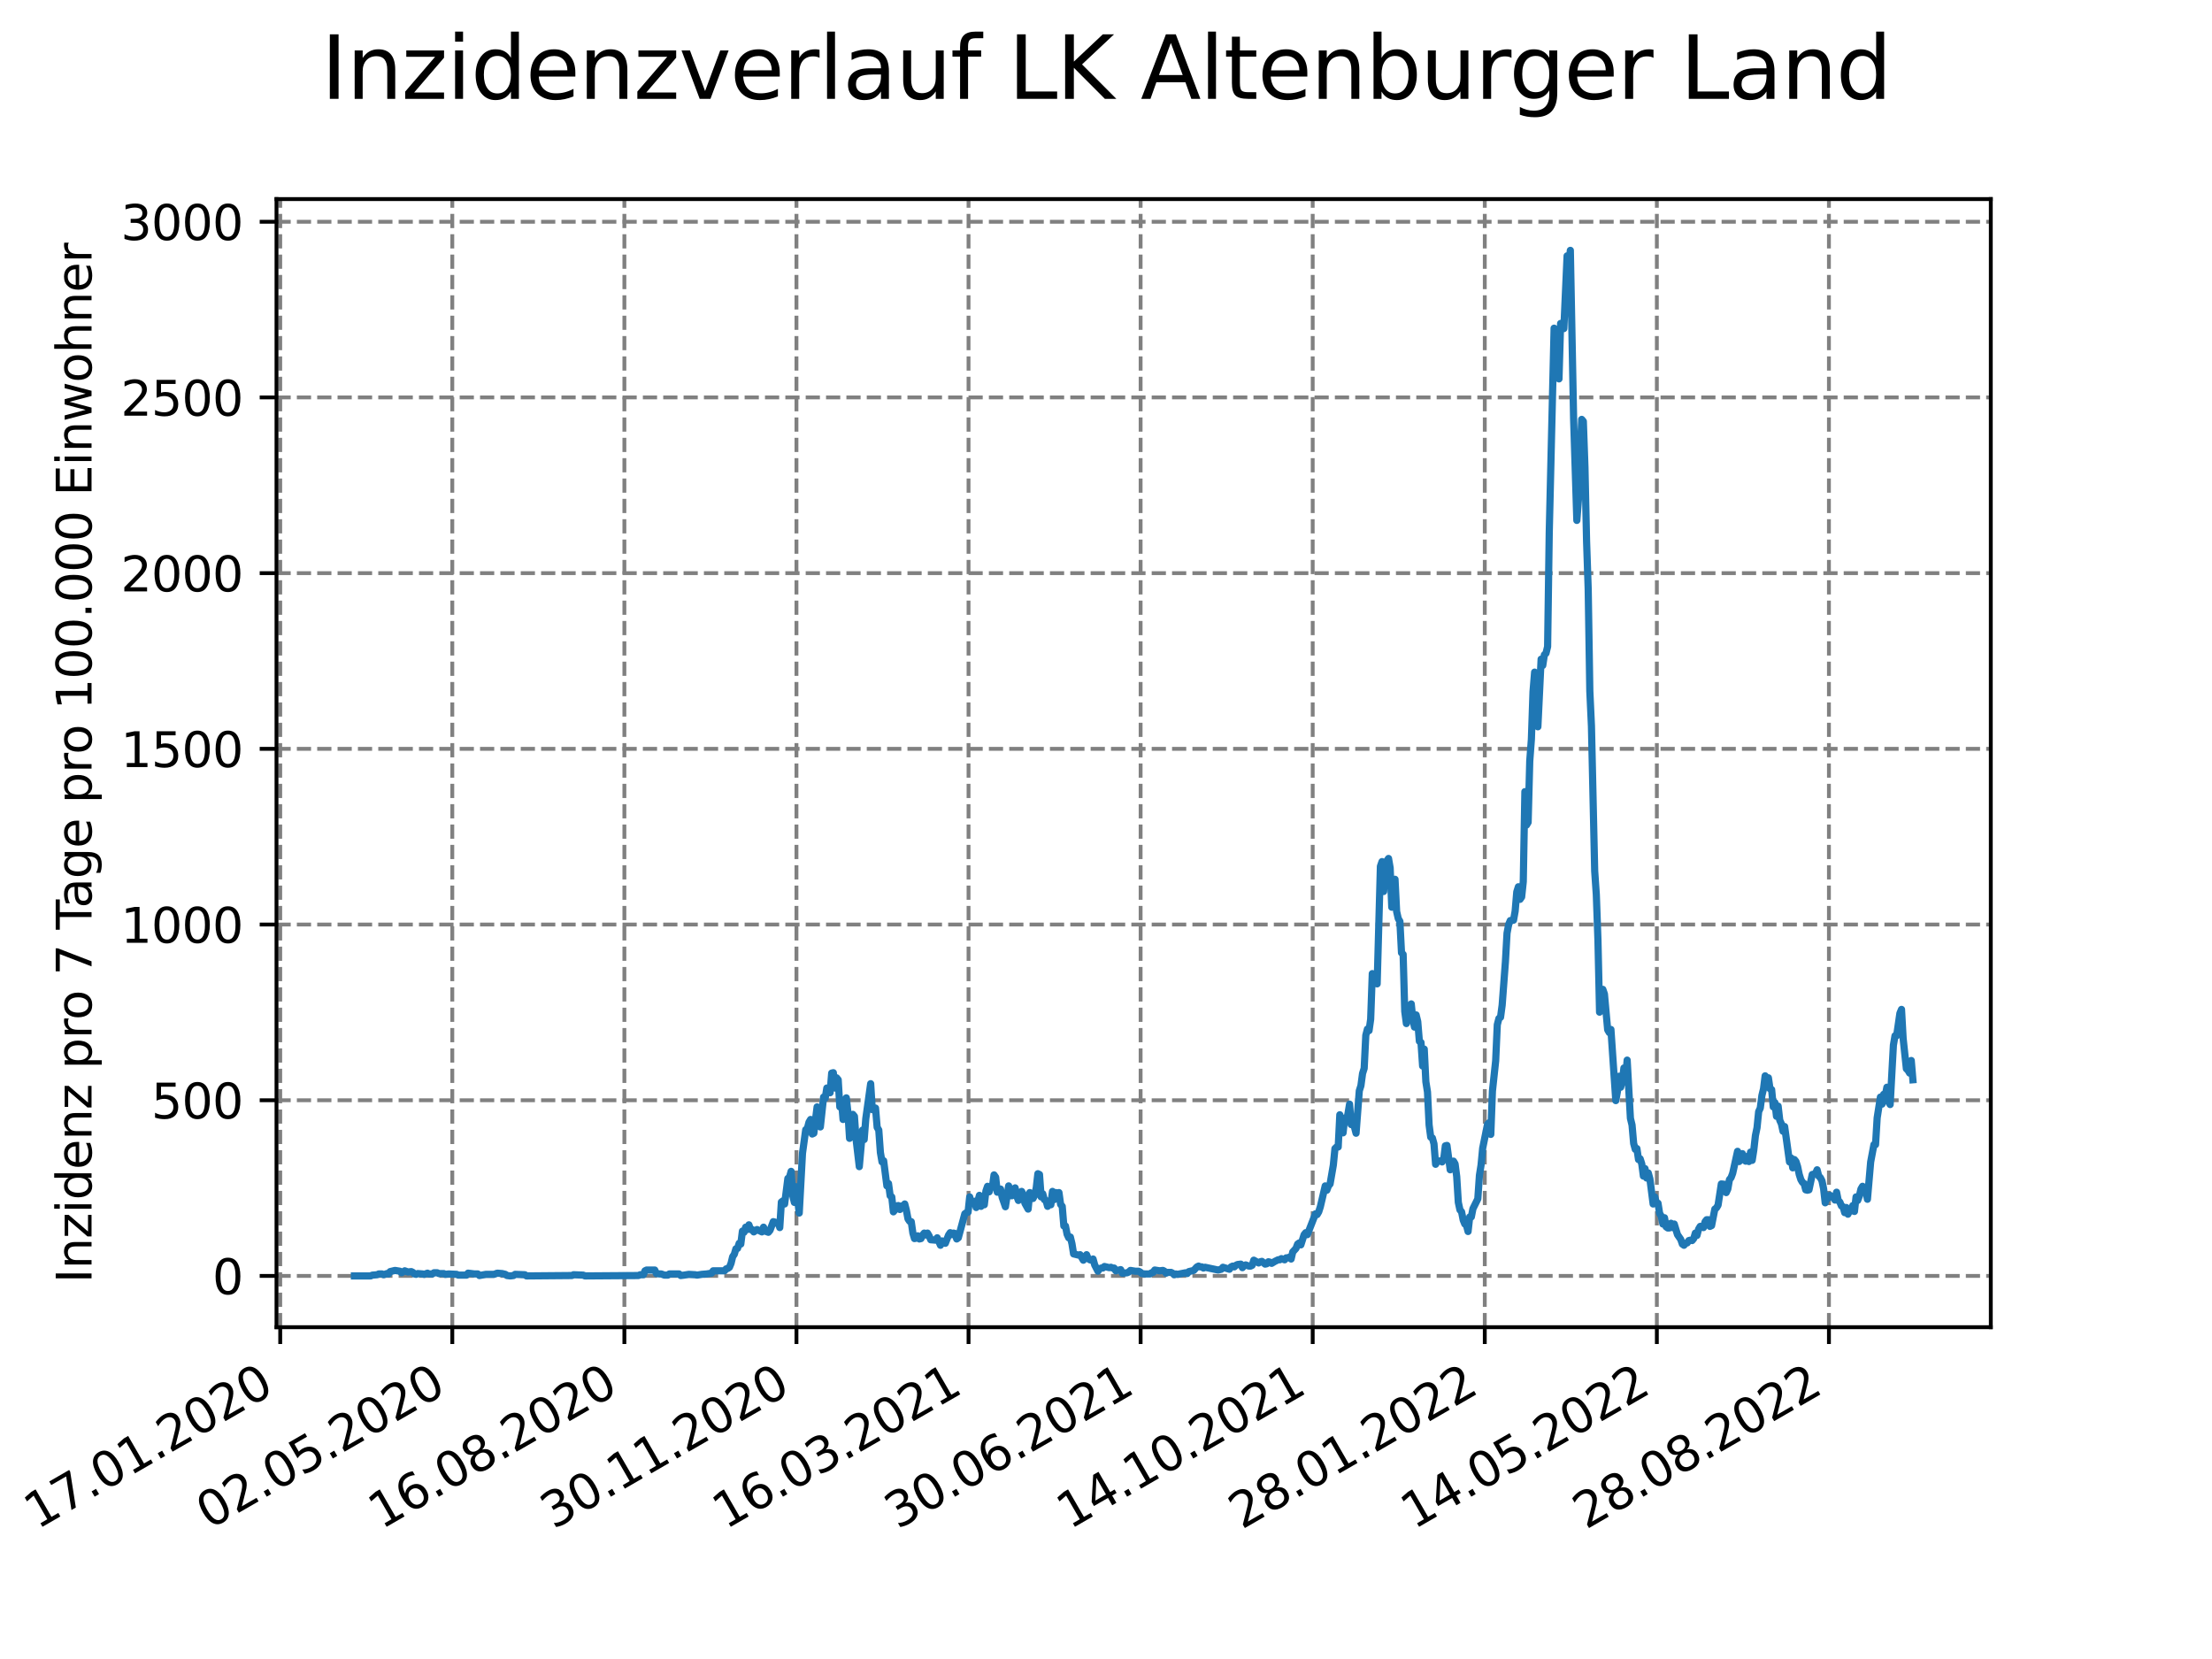 <?xml version="1.0" encoding="utf-8" standalone="no"?>
<!DOCTYPE svg PUBLIC "-//W3C//DTD SVG 1.1//EN"
  "http://www.w3.org/Graphics/SVG/1.1/DTD/svg11.dtd">
<svg xmlns:xlink="http://www.w3.org/1999/xlink" width="460.8pt" height="345.6pt" viewBox="0 0 460.8 345.6" xmlns="http://www.w3.org/2000/svg" version="1.1">
 <defs>
  <style type="text/css">*{stroke-linejoin: round; stroke-linecap: butt}</style>
 </defs>
 <g id="figure_1">
  <g id="patch_1">
   <path d="M 0 345.6 
L 460.8 345.6 
L 460.8 0 
L 0 0 
z
" style="fill: #ffffff"/>
  </g>
  <g id="axes_1">
   <g id="patch_2">
    <path d="M 57.6 276.48 
L 414.72 276.48 
L 414.72 41.472 
L 57.6 41.472 
z
" style="fill: #ffffff"/>
   </g>
   <g id="matplotlib.axis_1">
    <g id="xtick_1">
     <g id="line2d_1">
      <path d="M 58.375 276.48 
L 58.375 41.472 
" clip-path="url(#pe9b51aa297)" style="fill: none; stroke-dasharray: 2.96,1.28; stroke-dashoffset: 0; stroke: #808080; stroke-width: 0.8"/>
     </g>
     <g id="line2d_2">
      <defs>
       <path id="mb1a92a050e" d="M 0 0 
L 0 3.5 
" style="stroke: #000000; stroke-width: 0.8"/>
      </defs>
      <g>
       <use xlink:href="#mb1a92a050e" x="58.375" y="276.48" style="stroke: #000000; stroke-width: 0.8"/>
      </g>
     </g>
     <g id="text_1">
      <!-- 17.01.2020 -->
      <g transform="translate(7.75 318.689) rotate(-30) scale(0.1 -0.1)">
       <defs>
        <path id="DejaVuSans-31" d="M 794 531 
L 1825 531 
L 1825 4091 
L 703 3866 
L 703 4441 
L 1819 4666 
L 2450 4666 
L 2450 531 
L 3481 531 
L 3481 0 
L 794 0 
L 794 531 
z
" transform="scale(0.016)"/>
        <path id="DejaVuSans-37" d="M 525 4666 
L 3525 4666 
L 3525 4397 
L 1831 0 
L 1172 0 
L 2766 4134 
L 525 4134 
L 525 4666 
z
" transform="scale(0.016)"/>
        <path id="DejaVuSans-2e" d="M 684 794 
L 1344 794 
L 1344 0 
L 684 0 
L 684 794 
z
" transform="scale(0.016)"/>
        <path id="DejaVuSans-30" d="M 2034 4250 
Q 1547 4250 1301 3770 
Q 1056 3291 1056 2328 
Q 1056 1369 1301 889 
Q 1547 409 2034 409 
Q 2525 409 2770 889 
Q 3016 1369 3016 2328 
Q 3016 3291 2770 3770 
Q 2525 4250 2034 4250 
z
M 2034 4750 
Q 2819 4750 3233 4129 
Q 3647 3509 3647 2328 
Q 3647 1150 3233 529 
Q 2819 -91 2034 -91 
Q 1250 -91 836 529 
Q 422 1150 422 2328 
Q 422 3509 836 4129 
Q 1250 4750 2034 4750 
z
" transform="scale(0.016)"/>
        <path id="DejaVuSans-32" d="M 1228 531 
L 3431 531 
L 3431 0 
L 469 0 
L 469 531 
Q 828 903 1448 1529 
Q 2069 2156 2228 2338 
Q 2531 2678 2651 2914 
Q 2772 3150 2772 3378 
Q 2772 3750 2511 3984 
Q 2250 4219 1831 4219 
Q 1534 4219 1204 4116 
Q 875 4013 500 3803 
L 500 4441 
Q 881 4594 1212 4672 
Q 1544 4750 1819 4750 
Q 2544 4750 2975 4387 
Q 3406 4025 3406 3419 
Q 3406 3131 3298 2873 
Q 3191 2616 2906 2266 
Q 2828 2175 2409 1742 
Q 1991 1309 1228 531 
z
" transform="scale(0.016)"/>
       </defs>
       <use xlink:href="#DejaVuSans-31"/>
       <use xlink:href="#DejaVuSans-37" x="63.623"/>
       <use xlink:href="#DejaVuSans-2e" x="127.246"/>
       <use xlink:href="#DejaVuSans-30" x="159.033"/>
       <use xlink:href="#DejaVuSans-31" x="222.656"/>
       <use xlink:href="#DejaVuSans-2e" x="286.279"/>
       <use xlink:href="#DejaVuSans-32" x="318.066"/>
       <use xlink:href="#DejaVuSans-30" x="381.689"/>
       <use xlink:href="#DejaVuSans-32" x="445.312"/>
       <use xlink:href="#DejaVuSans-30" x="508.936"/>
      </g>
     </g>
    </g>
    <g id="xtick_2">
     <g id="line2d_3">
      <path d="M 94.222 276.48 
L 94.222 41.472 
" clip-path="url(#pe9b51aa297)" style="fill: none; stroke-dasharray: 2.96,1.28; stroke-dashoffset: 0; stroke: #808080; stroke-width: 0.8"/>
     </g>
     <g id="line2d_4">
      <g>
       <use xlink:href="#mb1a92a050e" x="94.222" y="276.48" style="stroke: #000000; stroke-width: 0.8"/>
      </g>
     </g>
     <g id="text_2">
      <!-- 02.05.2020 -->
      <g transform="translate(43.597 318.689) rotate(-30) scale(0.1 -0.1)">
       <defs>
        <path id="DejaVuSans-35" d="M 691 4666 
L 3169 4666 
L 3169 4134 
L 1269 4134 
L 1269 2991 
Q 1406 3038 1543 3061 
Q 1681 3084 1819 3084 
Q 2600 3084 3056 2656 
Q 3513 2228 3513 1497 
Q 3513 744 3044 326 
Q 2575 -91 1722 -91 
Q 1428 -91 1123 -41 
Q 819 9 494 109 
L 494 744 
Q 775 591 1075 516 
Q 1375 441 1709 441 
Q 2250 441 2565 725 
Q 2881 1009 2881 1497 
Q 2881 1984 2565 2268 
Q 2250 2553 1709 2553 
Q 1456 2553 1204 2497 
Q 953 2441 691 2322 
L 691 4666 
z
" transform="scale(0.016)"/>
       </defs>
       <use xlink:href="#DejaVuSans-30"/>
       <use xlink:href="#DejaVuSans-32" x="63.623"/>
       <use xlink:href="#DejaVuSans-2e" x="127.246"/>
       <use xlink:href="#DejaVuSans-30" x="159.033"/>
       <use xlink:href="#DejaVuSans-35" x="222.656"/>
       <use xlink:href="#DejaVuSans-2e" x="286.279"/>
       <use xlink:href="#DejaVuSans-32" x="318.066"/>
       <use xlink:href="#DejaVuSans-30" x="381.689"/>
       <use xlink:href="#DejaVuSans-32" x="445.312"/>
       <use xlink:href="#DejaVuSans-30" x="508.936"/>
      </g>
     </g>
    </g>
    <g id="xtick_3">
     <g id="line2d_5">
      <path d="M 130.07 276.48 
L 130.07 41.472 
" clip-path="url(#pe9b51aa297)" style="fill: none; stroke-dasharray: 2.96,1.28; stroke-dashoffset: 0; stroke: #808080; stroke-width: 0.8"/>
     </g>
     <g id="line2d_6">
      <g>
       <use xlink:href="#mb1a92a050e" x="130.07" y="276.48" style="stroke: #000000; stroke-width: 0.8"/>
      </g>
     </g>
     <g id="text_3">
      <!-- 16.08.2020 -->
      <g transform="translate(79.444 318.689) rotate(-30) scale(0.1 -0.1)">
       <defs>
        <path id="DejaVuSans-36" d="M 2113 2584 
Q 1688 2584 1439 2293 
Q 1191 2003 1191 1497 
Q 1191 994 1439 701 
Q 1688 409 2113 409 
Q 2538 409 2786 701 
Q 3034 994 3034 1497 
Q 3034 2003 2786 2293 
Q 2538 2584 2113 2584 
z
M 3366 4563 
L 3366 3988 
Q 3128 4100 2886 4159 
Q 2644 4219 2406 4219 
Q 1781 4219 1451 3797 
Q 1122 3375 1075 2522 
Q 1259 2794 1537 2939 
Q 1816 3084 2150 3084 
Q 2853 3084 3261 2657 
Q 3669 2231 3669 1497 
Q 3669 778 3244 343 
Q 2819 -91 2113 -91 
Q 1303 -91 875 529 
Q 447 1150 447 2328 
Q 447 3434 972 4092 
Q 1497 4750 2381 4750 
Q 2619 4750 2861 4703 
Q 3103 4656 3366 4563 
z
" transform="scale(0.016)"/>
        <path id="DejaVuSans-38" d="M 2034 2216 
Q 1584 2216 1326 1975 
Q 1069 1734 1069 1313 
Q 1069 891 1326 650 
Q 1584 409 2034 409 
Q 2484 409 2743 651 
Q 3003 894 3003 1313 
Q 3003 1734 2745 1975 
Q 2488 2216 2034 2216 
z
M 1403 2484 
Q 997 2584 770 2862 
Q 544 3141 544 3541 
Q 544 4100 942 4425 
Q 1341 4750 2034 4750 
Q 2731 4750 3128 4425 
Q 3525 4100 3525 3541 
Q 3525 3141 3298 2862 
Q 3072 2584 2669 2484 
Q 3125 2378 3379 2068 
Q 3634 1759 3634 1313 
Q 3634 634 3220 271 
Q 2806 -91 2034 -91 
Q 1263 -91 848 271 
Q 434 634 434 1313 
Q 434 1759 690 2068 
Q 947 2378 1403 2484 
z
M 1172 3481 
Q 1172 3119 1398 2916 
Q 1625 2713 2034 2713 
Q 2441 2713 2670 2916 
Q 2900 3119 2900 3481 
Q 2900 3844 2670 4047 
Q 2441 4250 2034 4250 
Q 1625 4250 1398 4047 
Q 1172 3844 1172 3481 
z
" transform="scale(0.016)"/>
       </defs>
       <use xlink:href="#DejaVuSans-31"/>
       <use xlink:href="#DejaVuSans-36" x="63.623"/>
       <use xlink:href="#DejaVuSans-2e" x="127.246"/>
       <use xlink:href="#DejaVuSans-30" x="159.033"/>
       <use xlink:href="#DejaVuSans-38" x="222.656"/>
       <use xlink:href="#DejaVuSans-2e" x="286.279"/>
       <use xlink:href="#DejaVuSans-32" x="318.066"/>
       <use xlink:href="#DejaVuSans-30" x="381.689"/>
       <use xlink:href="#DejaVuSans-32" x="445.312"/>
       <use xlink:href="#DejaVuSans-30" x="508.936"/>
      </g>
     </g>
    </g>
    <g id="xtick_4">
     <g id="line2d_7">
      <path d="M 165.917 276.48 
L 165.917 41.472 
" clip-path="url(#pe9b51aa297)" style="fill: none; stroke-dasharray: 2.96,1.28; stroke-dashoffset: 0; stroke: #808080; stroke-width: 0.8"/>
     </g>
     <g id="line2d_8">
      <g>
       <use xlink:href="#mb1a92a050e" x="165.917" y="276.48" style="stroke: #000000; stroke-width: 0.8"/>
      </g>
     </g>
     <g id="text_4">
      <!-- 30.11.2020 -->
      <g transform="translate(115.292 318.689) rotate(-30) scale(0.1 -0.1)">
       <defs>
        <path id="DejaVuSans-33" d="M 2597 2516 
Q 3050 2419 3304 2112 
Q 3559 1806 3559 1356 
Q 3559 666 3084 287 
Q 2609 -91 1734 -91 
Q 1441 -91 1130 -33 
Q 819 25 488 141 
L 488 750 
Q 750 597 1062 519 
Q 1375 441 1716 441 
Q 2309 441 2620 675 
Q 2931 909 2931 1356 
Q 2931 1769 2642 2001 
Q 2353 2234 1838 2234 
L 1294 2234 
L 1294 2753 
L 1863 2753 
Q 2328 2753 2575 2939 
Q 2822 3125 2822 3475 
Q 2822 3834 2567 4026 
Q 2313 4219 1838 4219 
Q 1578 4219 1281 4162 
Q 984 4106 628 3988 
L 628 4550 
Q 988 4650 1302 4700 
Q 1616 4750 1894 4750 
Q 2613 4750 3031 4423 
Q 3450 4097 3450 3541 
Q 3450 3153 3228 2886 
Q 3006 2619 2597 2516 
z
" transform="scale(0.016)"/>
       </defs>
       <use xlink:href="#DejaVuSans-33"/>
       <use xlink:href="#DejaVuSans-30" x="63.623"/>
       <use xlink:href="#DejaVuSans-2e" x="127.246"/>
       <use xlink:href="#DejaVuSans-31" x="159.033"/>
       <use xlink:href="#DejaVuSans-31" x="222.656"/>
       <use xlink:href="#DejaVuSans-2e" x="286.279"/>
       <use xlink:href="#DejaVuSans-32" x="318.066"/>
       <use xlink:href="#DejaVuSans-30" x="381.689"/>
       <use xlink:href="#DejaVuSans-32" x="445.312"/>
       <use xlink:href="#DejaVuSans-30" x="508.936"/>
      </g>
     </g>
    </g>
    <g id="xtick_5">
     <g id="line2d_9">
      <path d="M 201.764 276.48 
L 201.764 41.472 
" clip-path="url(#pe9b51aa297)" style="fill: none; stroke-dasharray: 2.96,1.28; stroke-dashoffset: 0; stroke: #808080; stroke-width: 0.8"/>
     </g>
     <g id="line2d_10">
      <g>
       <use xlink:href="#mb1a92a050e" x="201.764" y="276.48" style="stroke: #000000; stroke-width: 0.8"/>
      </g>
     </g>
     <g id="text_5">
      <!-- 16.03.2021 -->
      <g transform="translate(151.139 318.689) rotate(-30) scale(0.1 -0.1)">
       <use xlink:href="#DejaVuSans-31"/>
       <use xlink:href="#DejaVuSans-36" x="63.623"/>
       <use xlink:href="#DejaVuSans-2e" x="127.246"/>
       <use xlink:href="#DejaVuSans-30" x="159.033"/>
       <use xlink:href="#DejaVuSans-33" x="222.656"/>
       <use xlink:href="#DejaVuSans-2e" x="286.279"/>
       <use xlink:href="#DejaVuSans-32" x="318.066"/>
       <use xlink:href="#DejaVuSans-30" x="381.689"/>
       <use xlink:href="#DejaVuSans-32" x="445.312"/>
       <use xlink:href="#DejaVuSans-31" x="508.936"/>
      </g>
     </g>
    </g>
    <g id="xtick_6">
     <g id="line2d_11">
      <path d="M 237.611 276.48 
L 237.611 41.472 
" clip-path="url(#pe9b51aa297)" style="fill: none; stroke-dasharray: 2.96,1.28; stroke-dashoffset: 0; stroke: #808080; stroke-width: 0.8"/>
     </g>
     <g id="line2d_12">
      <g>
       <use xlink:href="#mb1a92a050e" x="237.611" y="276.48" style="stroke: #000000; stroke-width: 0.8"/>
      </g>
     </g>
     <g id="text_6">
      <!-- 30.06.2021 -->
      <g transform="translate(186.986 318.689) rotate(-30) scale(0.1 -0.1)">
       <use xlink:href="#DejaVuSans-33"/>
       <use xlink:href="#DejaVuSans-30" x="63.623"/>
       <use xlink:href="#DejaVuSans-2e" x="127.246"/>
       <use xlink:href="#DejaVuSans-30" x="159.033"/>
       <use xlink:href="#DejaVuSans-36" x="222.656"/>
       <use xlink:href="#DejaVuSans-2e" x="286.279"/>
       <use xlink:href="#DejaVuSans-32" x="318.066"/>
       <use xlink:href="#DejaVuSans-30" x="381.689"/>
       <use xlink:href="#DejaVuSans-32" x="445.312"/>
       <use xlink:href="#DejaVuSans-31" x="508.936"/>
      </g>
     </g>
    </g>
    <g id="xtick_7">
     <g id="line2d_13">
      <path d="M 273.459 276.48 
L 273.459 41.472 
" clip-path="url(#pe9b51aa297)" style="fill: none; stroke-dasharray: 2.96,1.28; stroke-dashoffset: 0; stroke: #808080; stroke-width: 0.8"/>
     </g>
     <g id="line2d_14">
      <g>
       <use xlink:href="#mb1a92a050e" x="273.459" y="276.48" style="stroke: #000000; stroke-width: 0.8"/>
      </g>
     </g>
     <g id="text_7">
      <!-- 14.10.2021 -->
      <g transform="translate(222.833 318.689) rotate(-30) scale(0.1 -0.1)">
       <defs>
        <path id="DejaVuSans-34" d="M 2419 4116 
L 825 1625 
L 2419 1625 
L 2419 4116 
z
M 2253 4666 
L 3047 4666 
L 3047 1625 
L 3713 1625 
L 3713 1100 
L 3047 1100 
L 3047 0 
L 2419 0 
L 2419 1100 
L 313 1100 
L 313 1709 
L 2253 4666 
z
" transform="scale(0.016)"/>
       </defs>
       <use xlink:href="#DejaVuSans-31"/>
       <use xlink:href="#DejaVuSans-34" x="63.623"/>
       <use xlink:href="#DejaVuSans-2e" x="127.246"/>
       <use xlink:href="#DejaVuSans-31" x="159.033"/>
       <use xlink:href="#DejaVuSans-30" x="222.656"/>
       <use xlink:href="#DejaVuSans-2e" x="286.279"/>
       <use xlink:href="#DejaVuSans-32" x="318.066"/>
       <use xlink:href="#DejaVuSans-30" x="381.689"/>
       <use xlink:href="#DejaVuSans-32" x="445.312"/>
       <use xlink:href="#DejaVuSans-31" x="508.936"/>
      </g>
     </g>
    </g>
    <g id="xtick_8">
     <g id="line2d_15">
      <path d="M 309.306 276.48 
L 309.306 41.472 
" clip-path="url(#pe9b51aa297)" style="fill: none; stroke-dasharray: 2.96,1.28; stroke-dashoffset: 0; stroke: #808080; stroke-width: 0.8"/>
     </g>
     <g id="line2d_16">
      <g>
       <use xlink:href="#mb1a92a050e" x="309.306" y="276.48" style="stroke: #000000; stroke-width: 0.8"/>
      </g>
     </g>
     <g id="text_8">
      <!-- 28.01.2022 -->
      <g transform="translate(258.681 318.689) rotate(-30) scale(0.1 -0.1)">
       <use xlink:href="#DejaVuSans-32"/>
       <use xlink:href="#DejaVuSans-38" x="63.623"/>
       <use xlink:href="#DejaVuSans-2e" x="127.246"/>
       <use xlink:href="#DejaVuSans-30" x="159.033"/>
       <use xlink:href="#DejaVuSans-31" x="222.656"/>
       <use xlink:href="#DejaVuSans-2e" x="286.279"/>
       <use xlink:href="#DejaVuSans-32" x="318.066"/>
       <use xlink:href="#DejaVuSans-30" x="381.689"/>
       <use xlink:href="#DejaVuSans-32" x="445.312"/>
       <use xlink:href="#DejaVuSans-32" x="508.936"/>
      </g>
     </g>
    </g>
    <g id="xtick_9">
     <g id="line2d_17">
      <path d="M 345.153 276.48 
L 345.153 41.472 
" clip-path="url(#pe9b51aa297)" style="fill: none; stroke-dasharray: 2.96,1.28; stroke-dashoffset: 0; stroke: #808080; stroke-width: 0.8"/>
     </g>
     <g id="line2d_18">
      <g>
       <use xlink:href="#mb1a92a050e" x="345.153" y="276.48" style="stroke: #000000; stroke-width: 0.8"/>
      </g>
     </g>
     <g id="text_9">
      <!-- 14.05.2022 -->
      <g transform="translate(294.528 318.689) rotate(-30) scale(0.1 -0.1)">
       <use xlink:href="#DejaVuSans-31"/>
       <use xlink:href="#DejaVuSans-34" x="63.623"/>
       <use xlink:href="#DejaVuSans-2e" x="127.246"/>
       <use xlink:href="#DejaVuSans-30" x="159.033"/>
       <use xlink:href="#DejaVuSans-35" x="222.656"/>
       <use xlink:href="#DejaVuSans-2e" x="286.279"/>
       <use xlink:href="#DejaVuSans-32" x="318.066"/>
       <use xlink:href="#DejaVuSans-30" x="381.689"/>
       <use xlink:href="#DejaVuSans-32" x="445.312"/>
       <use xlink:href="#DejaVuSans-32" x="508.936"/>
      </g>
     </g>
    </g>
    <g id="xtick_10">
     <g id="line2d_19">
      <path d="M 381 276.48 
L 381 41.472 
" clip-path="url(#pe9b51aa297)" style="fill: none; stroke-dasharray: 2.96,1.28; stroke-dashoffset: 0; stroke: #808080; stroke-width: 0.8"/>
     </g>
     <g id="line2d_20">
      <g>
       <use xlink:href="#mb1a92a050e" x="381" y="276.48" style="stroke: #000000; stroke-width: 0.8"/>
      </g>
     </g>
     <g id="text_10">
      <!-- 28.08.2022 -->
      <g transform="translate(330.375 318.689) rotate(-30) scale(0.1 -0.1)">
       <use xlink:href="#DejaVuSans-32"/>
       <use xlink:href="#DejaVuSans-38" x="63.623"/>
       <use xlink:href="#DejaVuSans-2e" x="127.246"/>
       <use xlink:href="#DejaVuSans-30" x="159.033"/>
       <use xlink:href="#DejaVuSans-38" x="222.656"/>
       <use xlink:href="#DejaVuSans-2e" x="286.279"/>
       <use xlink:href="#DejaVuSans-32" x="318.066"/>
       <use xlink:href="#DejaVuSans-30" x="381.689"/>
       <use xlink:href="#DejaVuSans-32" x="445.312"/>
       <use xlink:href="#DejaVuSans-32" x="508.936"/>
      </g>
     </g>
    </g>
   </g>
   <g id="matplotlib.axis_2">
    <g id="ytick_1">
     <g id="line2d_21">
      <path d="M 57.6 265.798 
L 414.72 265.798 
" clip-path="url(#pe9b51aa297)" style="fill: none; stroke-dasharray: 2.96,1.28; stroke-dashoffset: 0; stroke: #808080; stroke-width: 0.8"/>
     </g>
     <g id="line2d_22">
      <defs>
       <path id="m20490177f0" d="M 0 0 
L -3.5 0 
" style="stroke: #000000; stroke-width: 0.8"/>
      </defs>
      <g>
       <use xlink:href="#m20490177f0" x="57.6" y="265.798" style="stroke: #000000; stroke-width: 0.8"/>
      </g>
     </g>
     <g id="text_11">
      <!-- 0 -->
      <g transform="translate(44.237 269.597) scale(0.1 -0.1)">
       <use xlink:href="#DejaVuSans-30"/>
      </g>
     </g>
    </g>
    <g id="ytick_2">
     <g id="line2d_23">
      <path d="M 57.6 229.197 
L 414.72 229.197 
" clip-path="url(#pe9b51aa297)" style="fill: none; stroke-dasharray: 2.96,1.28; stroke-dashoffset: 0; stroke: #808080; stroke-width: 0.8"/>
     </g>
     <g id="line2d_24">
      <g>
       <use xlink:href="#m20490177f0" x="57.6" y="229.197" style="stroke: #000000; stroke-width: 0.8"/>
      </g>
     </g>
     <g id="text_12">
      <!-- 500 -->
      <g transform="translate(31.512 232.996) scale(0.1 -0.1)">
       <use xlink:href="#DejaVuSans-35"/>
       <use xlink:href="#DejaVuSans-30" x="63.623"/>
       <use xlink:href="#DejaVuSans-30" x="127.246"/>
      </g>
     </g>
    </g>
    <g id="ytick_3">
     <g id="line2d_25">
      <path d="M 57.6 192.596 
L 414.72 192.596 
" clip-path="url(#pe9b51aa297)" style="fill: none; stroke-dasharray: 2.96,1.28; stroke-dashoffset: 0; stroke: #808080; stroke-width: 0.8"/>
     </g>
     <g id="line2d_26">
      <g>
       <use xlink:href="#m20490177f0" x="57.6" y="192.596" style="stroke: #000000; stroke-width: 0.8"/>
      </g>
     </g>
     <g id="text_13">
      <!-- 1000 -->
      <g transform="translate(25.15 196.396) scale(0.1 -0.1)">
       <use xlink:href="#DejaVuSans-31"/>
       <use xlink:href="#DejaVuSans-30" x="63.623"/>
       <use xlink:href="#DejaVuSans-30" x="127.246"/>
       <use xlink:href="#DejaVuSans-30" x="190.869"/>
      </g>
     </g>
    </g>
    <g id="ytick_4">
     <g id="line2d_27">
      <path d="M 57.6 155.996 
L 414.72 155.996 
" clip-path="url(#pe9b51aa297)" style="fill: none; stroke-dasharray: 2.96,1.28; stroke-dashoffset: 0; stroke: #808080; stroke-width: 0.8"/>
     </g>
     <g id="line2d_28">
      <g>
       <use xlink:href="#m20490177f0" x="57.6" y="155.996" style="stroke: #000000; stroke-width: 0.8"/>
      </g>
     </g>
     <g id="text_14">
      <!-- 1500 -->
      <g transform="translate(25.15 159.795) scale(0.1 -0.1)">
       <use xlink:href="#DejaVuSans-31"/>
       <use xlink:href="#DejaVuSans-35" x="63.623"/>
       <use xlink:href="#DejaVuSans-30" x="127.246"/>
       <use xlink:href="#DejaVuSans-30" x="190.869"/>
      </g>
     </g>
    </g>
    <g id="ytick_5">
     <g id="line2d_29">
      <path d="M 57.6 119.395 
L 414.72 119.395 
" clip-path="url(#pe9b51aa297)" style="fill: none; stroke-dasharray: 2.96,1.28; stroke-dashoffset: 0; stroke: #808080; stroke-width: 0.8"/>
     </g>
     <g id="line2d_30">
      <g>
       <use xlink:href="#m20490177f0" x="57.6" y="119.395" style="stroke: #000000; stroke-width: 0.8"/>
      </g>
     </g>
     <g id="text_15">
      <!-- 2000 -->
      <g transform="translate(25.15 123.194) scale(0.1 -0.1)">
       <use xlink:href="#DejaVuSans-32"/>
       <use xlink:href="#DejaVuSans-30" x="63.623"/>
       <use xlink:href="#DejaVuSans-30" x="127.246"/>
       <use xlink:href="#DejaVuSans-30" x="190.869"/>
      </g>
     </g>
    </g>
    <g id="ytick_6">
     <g id="line2d_31">
      <path d="M 57.6 82.794 
L 414.72 82.794 
" clip-path="url(#pe9b51aa297)" style="fill: none; stroke-dasharray: 2.96,1.28; stroke-dashoffset: 0; stroke: #808080; stroke-width: 0.8"/>
     </g>
     <g id="line2d_32">
      <g>
       <use xlink:href="#m20490177f0" x="57.6" y="82.794" style="stroke: #000000; stroke-width: 0.8"/>
      </g>
     </g>
     <g id="text_16">
      <!-- 2500 -->
      <g transform="translate(25.15 86.594) scale(0.1 -0.1)">
       <use xlink:href="#DejaVuSans-32"/>
       <use xlink:href="#DejaVuSans-35" x="63.623"/>
       <use xlink:href="#DejaVuSans-30" x="127.246"/>
       <use xlink:href="#DejaVuSans-30" x="190.869"/>
      </g>
     </g>
    </g>
    <g id="ytick_7">
     <g id="line2d_33">
      <path d="M 57.6 46.194 
L 414.72 46.194 
" clip-path="url(#pe9b51aa297)" style="fill: none; stroke-dasharray: 2.96,1.28; stroke-dashoffset: 0; stroke: #808080; stroke-width: 0.8"/>
     </g>
     <g id="line2d_34">
      <g>
       <use xlink:href="#m20490177f0" x="57.6" y="46.194" style="stroke: #000000; stroke-width: 0.8"/>
      </g>
     </g>
     <g id="text_17">
      <!-- 3000 -->
      <g transform="translate(25.15 49.993) scale(0.1 -0.1)">
       <use xlink:href="#DejaVuSans-33"/>
       <use xlink:href="#DejaVuSans-30" x="63.623"/>
       <use xlink:href="#DejaVuSans-30" x="127.246"/>
       <use xlink:href="#DejaVuSans-30" x="190.869"/>
      </g>
     </g>
    </g>
    <g id="text_18">
     <!-- Inzidenz pro 7 Tage pro 100.000 Einwohner -->
     <g transform="translate(19.07 267.301) rotate(-90) scale(0.1 -0.1)">
      <defs>
       <path id="DejaVuSans-49" d="M 628 4666 
L 1259 4666 
L 1259 0 
L 628 0 
L 628 4666 
z
" transform="scale(0.016)"/>
       <path id="DejaVuSans-6e" d="M 3513 2113 
L 3513 0 
L 2938 0 
L 2938 2094 
Q 2938 2591 2744 2837 
Q 2550 3084 2163 3084 
Q 1697 3084 1428 2787 
Q 1159 2491 1159 1978 
L 1159 0 
L 581 0 
L 581 3500 
L 1159 3500 
L 1159 2956 
Q 1366 3272 1645 3428 
Q 1925 3584 2291 3584 
Q 2894 3584 3203 3211 
Q 3513 2838 3513 2113 
z
" transform="scale(0.016)"/>
       <path id="DejaVuSans-7a" d="M 353 3500 
L 3084 3500 
L 3084 2975 
L 922 459 
L 3084 459 
L 3084 0 
L 275 0 
L 275 525 
L 2438 3041 
L 353 3041 
L 353 3500 
z
" transform="scale(0.016)"/>
       <path id="DejaVuSans-69" d="M 603 3500 
L 1178 3500 
L 1178 0 
L 603 0 
L 603 3500 
z
M 603 4863 
L 1178 4863 
L 1178 4134 
L 603 4134 
L 603 4863 
z
" transform="scale(0.016)"/>
       <path id="DejaVuSans-64" d="M 2906 2969 
L 2906 4863 
L 3481 4863 
L 3481 0 
L 2906 0 
L 2906 525 
Q 2725 213 2448 61 
Q 2172 -91 1784 -91 
Q 1150 -91 751 415 
Q 353 922 353 1747 
Q 353 2572 751 3078 
Q 1150 3584 1784 3584 
Q 2172 3584 2448 3432 
Q 2725 3281 2906 2969 
z
M 947 1747 
Q 947 1113 1208 752 
Q 1469 391 1925 391 
Q 2381 391 2643 752 
Q 2906 1113 2906 1747 
Q 2906 2381 2643 2742 
Q 2381 3103 1925 3103 
Q 1469 3103 1208 2742 
Q 947 2381 947 1747 
z
" transform="scale(0.016)"/>
       <path id="DejaVuSans-65" d="M 3597 1894 
L 3597 1613 
L 953 1613 
Q 991 1019 1311 708 
Q 1631 397 2203 397 
Q 2534 397 2845 478 
Q 3156 559 3463 722 
L 3463 178 
Q 3153 47 2828 -22 
Q 2503 -91 2169 -91 
Q 1331 -91 842 396 
Q 353 884 353 1716 
Q 353 2575 817 3079 
Q 1281 3584 2069 3584 
Q 2775 3584 3186 3129 
Q 3597 2675 3597 1894 
z
M 3022 2063 
Q 3016 2534 2758 2815 
Q 2500 3097 2075 3097 
Q 1594 3097 1305 2825 
Q 1016 2553 972 2059 
L 3022 2063 
z
" transform="scale(0.016)"/>
       <path id="DejaVuSans-20" transform="scale(0.016)"/>
       <path id="DejaVuSans-70" d="M 1159 525 
L 1159 -1331 
L 581 -1331 
L 581 3500 
L 1159 3500 
L 1159 2969 
Q 1341 3281 1617 3432 
Q 1894 3584 2278 3584 
Q 2916 3584 3314 3078 
Q 3713 2572 3713 1747 
Q 3713 922 3314 415 
Q 2916 -91 2278 -91 
Q 1894 -91 1617 61 
Q 1341 213 1159 525 
z
M 3116 1747 
Q 3116 2381 2855 2742 
Q 2594 3103 2138 3103 
Q 1681 3103 1420 2742 
Q 1159 2381 1159 1747 
Q 1159 1113 1420 752 
Q 1681 391 2138 391 
Q 2594 391 2855 752 
Q 3116 1113 3116 1747 
z
" transform="scale(0.016)"/>
       <path id="DejaVuSans-72" d="M 2631 2963 
Q 2534 3019 2420 3045 
Q 2306 3072 2169 3072 
Q 1681 3072 1420 2755 
Q 1159 2438 1159 1844 
L 1159 0 
L 581 0 
L 581 3500 
L 1159 3500 
L 1159 2956 
Q 1341 3275 1631 3429 
Q 1922 3584 2338 3584 
Q 2397 3584 2469 3576 
Q 2541 3569 2628 3553 
L 2631 2963 
z
" transform="scale(0.016)"/>
       <path id="DejaVuSans-6f" d="M 1959 3097 
Q 1497 3097 1228 2736 
Q 959 2375 959 1747 
Q 959 1119 1226 758 
Q 1494 397 1959 397 
Q 2419 397 2687 759 
Q 2956 1122 2956 1747 
Q 2956 2369 2687 2733 
Q 2419 3097 1959 3097 
z
M 1959 3584 
Q 2709 3584 3137 3096 
Q 3566 2609 3566 1747 
Q 3566 888 3137 398 
Q 2709 -91 1959 -91 
Q 1206 -91 779 398 
Q 353 888 353 1747 
Q 353 2609 779 3096 
Q 1206 3584 1959 3584 
z
" transform="scale(0.016)"/>
       <path id="DejaVuSans-54" d="M -19 4666 
L 3928 4666 
L 3928 4134 
L 2272 4134 
L 2272 0 
L 1638 0 
L 1638 4134 
L -19 4134 
L -19 4666 
z
" transform="scale(0.016)"/>
       <path id="DejaVuSans-61" d="M 2194 1759 
Q 1497 1759 1228 1600 
Q 959 1441 959 1056 
Q 959 750 1161 570 
Q 1363 391 1709 391 
Q 2188 391 2477 730 
Q 2766 1069 2766 1631 
L 2766 1759 
L 2194 1759 
z
M 3341 1997 
L 3341 0 
L 2766 0 
L 2766 531 
Q 2569 213 2275 61 
Q 1981 -91 1556 -91 
Q 1019 -91 701 211 
Q 384 513 384 1019 
Q 384 1609 779 1909 
Q 1175 2209 1959 2209 
L 2766 2209 
L 2766 2266 
Q 2766 2663 2505 2880 
Q 2244 3097 1772 3097 
Q 1472 3097 1187 3025 
Q 903 2953 641 2809 
L 641 3341 
Q 956 3463 1253 3523 
Q 1550 3584 1831 3584 
Q 2591 3584 2966 3190 
Q 3341 2797 3341 1997 
z
" transform="scale(0.016)"/>
       <path id="DejaVuSans-67" d="M 2906 1791 
Q 2906 2416 2648 2759 
Q 2391 3103 1925 3103 
Q 1463 3103 1205 2759 
Q 947 2416 947 1791 
Q 947 1169 1205 825 
Q 1463 481 1925 481 
Q 2391 481 2648 825 
Q 2906 1169 2906 1791 
z
M 3481 434 
Q 3481 -459 3084 -895 
Q 2688 -1331 1869 -1331 
Q 1566 -1331 1297 -1286 
Q 1028 -1241 775 -1147 
L 775 -588 
Q 1028 -725 1275 -790 
Q 1522 -856 1778 -856 
Q 2344 -856 2625 -561 
Q 2906 -266 2906 331 
L 2906 616 
Q 2728 306 2450 153 
Q 2172 0 1784 0 
Q 1141 0 747 490 
Q 353 981 353 1791 
Q 353 2603 747 3093 
Q 1141 3584 1784 3584 
Q 2172 3584 2450 3431 
Q 2728 3278 2906 2969 
L 2906 3500 
L 3481 3500 
L 3481 434 
z
" transform="scale(0.016)"/>
       <path id="DejaVuSans-45" d="M 628 4666 
L 3578 4666 
L 3578 4134 
L 1259 4134 
L 1259 2753 
L 3481 2753 
L 3481 2222 
L 1259 2222 
L 1259 531 
L 3634 531 
L 3634 0 
L 628 0 
L 628 4666 
z
" transform="scale(0.016)"/>
       <path id="DejaVuSans-77" d="M 269 3500 
L 844 3500 
L 1563 769 
L 2278 3500 
L 2956 3500 
L 3675 769 
L 4391 3500 
L 4966 3500 
L 4050 0 
L 3372 0 
L 2619 2869 
L 1863 0 
L 1184 0 
L 269 3500 
z
" transform="scale(0.016)"/>
       <path id="DejaVuSans-68" d="M 3513 2113 
L 3513 0 
L 2938 0 
L 2938 2094 
Q 2938 2591 2744 2837 
Q 2550 3084 2163 3084 
Q 1697 3084 1428 2787 
Q 1159 2491 1159 1978 
L 1159 0 
L 581 0 
L 581 4863 
L 1159 4863 
L 1159 2956 
Q 1366 3272 1645 3428 
Q 1925 3584 2291 3584 
Q 2894 3584 3203 3211 
Q 3513 2838 3513 2113 
z
" transform="scale(0.016)"/>
      </defs>
      <use xlink:href="#DejaVuSans-49"/>
      <use xlink:href="#DejaVuSans-6e" x="29.492"/>
      <use xlink:href="#DejaVuSans-7a" x="92.871"/>
      <use xlink:href="#DejaVuSans-69" x="145.361"/>
      <use xlink:href="#DejaVuSans-64" x="173.145"/>
      <use xlink:href="#DejaVuSans-65" x="236.621"/>
      <use xlink:href="#DejaVuSans-6e" x="298.145"/>
      <use xlink:href="#DejaVuSans-7a" x="361.523"/>
      <use xlink:href="#DejaVuSans-20" x="414.014"/>
      <use xlink:href="#DejaVuSans-70" x="445.801"/>
      <use xlink:href="#DejaVuSans-72" x="509.277"/>
      <use xlink:href="#DejaVuSans-6f" x="548.141"/>
      <use xlink:href="#DejaVuSans-20" x="609.322"/>
      <use xlink:href="#DejaVuSans-37" x="641.109"/>
      <use xlink:href="#DejaVuSans-20" x="704.732"/>
      <use xlink:href="#DejaVuSans-54" x="736.52"/>
      <use xlink:href="#DejaVuSans-61" x="781.104"/>
      <use xlink:href="#DejaVuSans-67" x="842.383"/>
      <use xlink:href="#DejaVuSans-65" x="905.859"/>
      <use xlink:href="#DejaVuSans-20" x="967.383"/>
      <use xlink:href="#DejaVuSans-70" x="999.17"/>
      <use xlink:href="#DejaVuSans-72" x="1062.646"/>
      <use xlink:href="#DejaVuSans-6f" x="1101.51"/>
      <use xlink:href="#DejaVuSans-20" x="1162.691"/>
      <use xlink:href="#DejaVuSans-31" x="1194.479"/>
      <use xlink:href="#DejaVuSans-30" x="1258.102"/>
      <use xlink:href="#DejaVuSans-30" x="1321.725"/>
      <use xlink:href="#DejaVuSans-2e" x="1385.348"/>
      <use xlink:href="#DejaVuSans-30" x="1417.135"/>
      <use xlink:href="#DejaVuSans-30" x="1480.758"/>
      <use xlink:href="#DejaVuSans-30" x="1544.381"/>
      <use xlink:href="#DejaVuSans-20" x="1608.004"/>
      <use xlink:href="#DejaVuSans-45" x="1639.791"/>
      <use xlink:href="#DejaVuSans-69" x="1702.975"/>
      <use xlink:href="#DejaVuSans-6e" x="1730.758"/>
      <use xlink:href="#DejaVuSans-77" x="1794.137"/>
      <use xlink:href="#DejaVuSans-6f" x="1875.924"/>
      <use xlink:href="#DejaVuSans-68" x="1937.105"/>
      <use xlink:href="#DejaVuSans-6e" x="2000.484"/>
      <use xlink:href="#DejaVuSans-65" x="2063.863"/>
      <use xlink:href="#DejaVuSans-72" x="2125.387"/>
     </g>
    </g>
   </g>
   <g id="line2d_35">
    <path d="M 73.833 265.798 
L 77.215 265.798 
L 77.553 265.634 
L 78.567 265.552 
L 78.905 265.388 
L 79.582 265.388 
L 79.92 265.552 
L 80.596 265.306 
L 80.935 265.388 
L 81.273 264.897 
L 82.287 264.651 
L 83.302 264.815 
L 83.64 265.143 
L 84.316 264.733 
L 84.993 264.979 
L 85.669 264.897 
L 86.007 265.061 
L 86.345 265.388 
L 86.684 265.47 
L 87.022 265.306 
L 88.036 265.388 
L 88.375 265.47 
L 89.051 265.225 
L 89.389 265.388 
L 90.065 265.388 
L 90.404 265.143 
L 91.08 265.143 
L 91.418 265.306 
L 92.433 265.306 
L 92.771 265.47 
L 93.447 265.388 
L 95.138 265.47 
L 95.476 265.634 
L 97.167 265.634 
L 97.505 265.225 
L 98.182 265.306 
L 98.858 265.388 
L 99.535 265.388 
L 99.873 265.716 
L 101.225 265.47 
L 102.916 265.47 
L 103.593 265.225 
L 104.607 265.306 
L 105.284 265.47 
L 105.622 265.716 
L 106.298 265.798 
L 106.975 265.716 
L 107.313 265.47 
L 109.342 265.552 
L 109.68 265.798 
L 119.149 265.716 
L 119.487 265.552 
L 121.516 265.634 
L 121.855 265.798 
L 133.015 265.716 
L 133.353 265.552 
L 134.029 265.552 
L 134.367 264.733 
L 134.705 264.57 
L 136.396 264.57 
L 136.735 265.306 
L 137.411 265.388 
L 137.749 265.388 
L 138.425 265.634 
L 139.102 265.634 
L 139.44 265.388 
L 141.469 265.388 
L 141.807 265.716 
L 142.484 265.634 
L 143.498 265.47 
L 144.851 265.552 
L 145.189 265.634 
L 146.204 265.47 
L 147.218 265.388 
L 148.233 265.225 
L 148.571 264.733 
L 150.938 264.733 
L 151.276 264.324 
L 151.615 264.242 
L 151.953 263.996 
L 152.291 263.177 
L 152.629 261.785 
L 152.967 261.294 
L 153.305 260.148 
L 153.644 260.066 
L 153.982 259.001 
L 154.32 259.165 
L 154.658 256.463 
L 154.996 256.708 
L 155.335 255.644 
L 155.673 256.135 
L 156.011 255.152 
L 156.349 256.135 
L 156.687 256.135 
L 157.025 256.626 
L 157.702 256.135 
L 158.716 256.626 
L 159.055 255.644 
L 159.393 256.463 
L 160.069 256.708 
L 160.407 256.299 
L 161.084 254.497 
L 161.422 254.579 
L 161.76 254.825 
L 162.098 254.579 
L 162.436 255.726 
L 162.775 250.403 
L 163.113 250.157 
L 163.451 250.812 
L 164.127 245.49 
L 164.465 245.244 
L 164.804 244.016 
L 165.142 249.093 
L 165.48 250.485 
L 165.818 247.209 
L 166.495 252.696 
L 167.171 240.249 
L 167.847 235.336 
L 168.185 235.09 
L 168.524 233.78 
L 168.862 233.207 
L 169.2 236.237 
L 169.538 236.073 
L 170.215 230.586 
L 170.553 233.862 
L 170.891 234.763 
L 171.567 228.539 
L 171.905 228.785 
L 172.244 226.656 
L 172.92 227.638 
L 173.258 223.544 
L 173.596 223.462 
L 173.935 226.656 
L 174.273 224.527 
L 174.611 224.936 
L 174.949 230.586 
L 175.287 229.112 
L 175.625 233.207 
L 176.302 228.703 
L 176.64 231.815 
L 176.978 237.137 
L 177.316 235.254 
L 177.655 232.142 
L 177.993 232.552 
L 178.331 237.301 
L 179.007 243.033 
L 179.684 235.418 
L 180.022 237.383 
L 180.36 233.043 
L 181.375 225.755 
L 181.713 231.16 
L 182.051 230.914 
L 182.389 230.832 
L 182.727 234.844 
L 183.065 235.418 
L 183.404 240.085 
L 183.742 242.051 
L 184.08 241.805 
L 184.756 247.046 
L 185.095 246.554 
L 185.433 249.093 
L 185.771 249.338 
L 186.109 252.45 
L 186.447 252.041 
L 186.785 251.222 
L 187.124 251.14 
L 187.462 251.959 
L 187.8 251.222 
L 188.138 251.468 
L 188.476 250.812 
L 188.815 252.123 
L 189.153 253.924 
L 189.491 254.416 
L 189.829 254.497 
L 190.167 256.872 
L 190.505 258.019 
L 190.844 257.937 
L 191.182 257.445 
L 191.52 258.1 
L 191.858 258.019 
L 192.196 257.282 
L 192.535 256.872 
L 192.873 257.282 
L 193.211 256.872 
L 193.549 257.445 
L 193.887 258.264 
L 194.902 258.346 
L 195.24 257.855 
L 195.916 259.411 
L 196.255 258.51 
L 196.593 258.674 
L 196.931 259.001 
L 197.607 257.282 
L 197.945 256.79 
L 198.284 257.2 
L 198.622 256.872 
L 198.96 256.954 
L 199.298 258.1 
L 199.636 257.855 
L 200.989 252.86 
L 201.327 252.614 
L 201.665 252.532 
L 202.004 249.338 
L 202.342 250.731 
L 203.018 250.239 
L 203.356 251.549 
L 204.033 249.011 
L 204.371 251.304 
L 204.709 249.257 
L 205.047 250.976 
L 205.385 248.11 
L 205.724 247.128 
L 206.062 248.274 
L 206.4 247.291 
L 206.738 247.209 
L 207.076 244.753 
L 207.415 245.244 
L 207.753 248.356 
L 208.429 247.701 
L 208.767 249.42 
L 209.444 251.386 
L 210.12 247.046 
L 210.458 249.093 
L 210.796 249.093 
L 211.135 247.701 
L 211.473 247.455 
L 211.811 249.175 
L 212.149 250.075 
L 212.487 249.502 
L 212.825 248.192 
L 213.164 248.847 
L 213.502 250.649 
L 214.178 251.877 
L 214.516 248.438 
L 214.855 249.584 
L 215.193 249.666 
L 215.531 249.011 
L 215.869 247.455 
L 216.207 244.507 
L 216.545 244.671 
L 216.884 249.338 
L 217.222 248.683 
L 217.56 249.912 
L 217.898 250.075 
L 218.236 251.304 
L 218.575 250.649 
L 218.913 250.976 
L 219.251 248.192 
L 219.589 249.912 
L 219.927 248.438 
L 220.265 248.52 
L 220.604 248.438 
L 220.942 250.894 
L 221.28 251.304 
L 221.618 255.398 
L 221.956 255.398 
L 222.295 257.118 
L 222.633 257.855 
L 222.971 257.691 
L 223.309 259.083 
L 223.647 261.212 
L 224.662 261.458 
L 225 261.376 
L 225.676 262.522 
L 226.353 261.376 
L 226.691 262.195 
L 227.029 262.44 
L 227.367 262.522 
L 227.705 262.277 
L 228.044 263.505 
L 228.72 264.815 
L 229.058 264.324 
L 229.396 264.16 
L 229.735 264.16 
L 230.073 263.833 
L 231.087 264.078 
L 231.425 263.996 
L 231.764 264.16 
L 232.102 264.16 
L 232.44 264.733 
L 233.455 264.488 
L 233.793 265.225 
L 234.807 265.143 
L 235.145 264.979 
L 235.484 264.651 
L 236.498 264.815 
L 237.175 264.815 
L 237.513 264.979 
L 237.851 265.306 
L 238.527 265.388 
L 239.542 265.388 
L 239.88 265.143 
L 240.218 265.061 
L 240.556 264.57 
L 241.571 264.733 
L 242.247 264.651 
L 242.585 264.815 
L 242.924 265.225 
L 243.262 265.061 
L 243.938 265.061 
L 244.276 265.225 
L 244.615 265.552 
L 244.953 265.388 
L 245.291 265.47 
L 246.982 265.143 
L 247.32 265.306 
L 247.658 264.897 
L 248.673 264.651 
L 249.349 263.914 
L 249.687 263.751 
L 250.025 263.914 
L 250.364 263.914 
L 250.702 264.16 
L 251.04 263.996 
L 253.745 264.57 
L 254.422 264.406 
L 254.76 263.996 
L 256.113 264.406 
L 256.451 263.914 
L 256.789 263.751 
L 257.127 263.914 
L 257.465 263.587 
L 257.804 263.423 
L 258.48 263.341 
L 258.818 264.078 
L 259.156 263.669 
L 259.495 263.505 
L 260.171 263.751 
L 260.509 263.751 
L 260.847 263.587 
L 261.185 262.522 
L 262.2 263.096 
L 262.538 262.85 
L 262.876 262.768 
L 263.553 263.341 
L 263.891 263.259 
L 264.229 262.85 
L 264.567 262.932 
L 264.905 263.177 
L 265.582 262.768 
L 266.258 262.44 
L 266.596 262.44 
L 266.935 262.195 
L 267.611 262.44 
L 267.949 262.031 
L 268.287 262.031 
L 268.625 261.867 
L 268.964 262.277 
L 269.302 260.803 
L 269.978 260.066 
L 270.316 259.165 
L 270.655 258.919 
L 270.993 259.329 
L 271.669 257.2 
L 272.007 256.79 
L 272.345 257.2 
L 274.036 252.86 
L 274.375 253.023 
L 274.713 252.45 
L 275.051 251.386 
L 276.065 247.046 
L 276.404 247.946 
L 276.742 247.046 
L 277.08 246.636 
L 277.756 242.706 
L 278.095 239.266 
L 278.433 238.939 
L 278.771 238.939 
L 279.109 232.224 
L 279.447 233.125 
L 279.785 235.991 
L 280.124 232.961 
L 280.462 233.452 
L 280.8 232.06 
L 281.138 230.013 
L 281.476 234.271 
L 281.815 234.271 
L 282.153 234.763 
L 282.491 236.073 
L 283.167 227.229 
L 283.505 226.164 
L 283.844 223.626 
L 284.182 222.561 
L 284.52 215.683 
L 284.858 214.373 
L 285.196 214.7 
L 285.535 212.325 
L 285.873 202.827 
L 286.211 203.891 
L 286.549 204.301 
L 286.887 204.956 
L 287.564 180.471 
L 287.902 179.489 
L 288.24 185.712 
L 288.578 180.144 
L 288.916 179.325 
L 289.255 178.834 
L 289.593 180.799 
L 289.931 188.988 
L 290.269 187.186 
L 290.607 183.174 
L 290.945 189.888 
L 291.284 191.362 
L 291.622 191.936 
L 291.96 198.487 
L 292.298 198.814 
L 292.636 210.688 
L 292.975 213.226 
L 293.313 210.196 
L 293.651 209.787 
L 293.989 209.132 
L 294.327 212.407 
L 294.665 213.963 
L 295.004 211.425 
L 295.342 212.817 
L 295.68 216.911 
L 296.018 217.157 
L 296.356 222.07 
L 296.695 218.549 
L 297.033 225.346 
L 297.371 227.475 
L 297.709 234.353 
L 298.047 236.892 
L 298.385 237.055 
L 298.724 238.284 
L 299.062 242.542 
L 299.4 241.969 
L 300.076 241.805 
L 300.415 242.051 
L 300.753 241.477 
L 301.091 238.693 
L 301.429 238.611 
L 302.105 243.688 
L 302.782 241.887 
L 303.12 242.46 
L 303.458 245.08 
L 303.796 250.485 
L 304.135 252.041 
L 304.473 252.45 
L 304.811 254.17 
L 305.149 254.989 
L 305.487 255.234 
L 305.825 256.545 
L 306.164 253.515 
L 306.502 253.515 
L 306.84 251.795 
L 307.855 249.748 
L 308.193 244.835 
L 308.531 242.706 
L 308.869 239.184 
L 309.884 234.189 
L 310.222 233.862 
L 310.56 236.318 
L 310.898 227.311 
L 311.575 221.006 
L 311.913 213.472 
L 312.251 212.162 
L 312.589 211.916 
L 312.927 209.378 
L 313.604 200.37 
L 313.942 194.392 
L 314.28 192.591 
L 314.618 191.772 
L 315.295 191.69 
L 315.633 189.807 
L 315.971 185.794 
L 316.309 184.73 
L 316.647 187.35 
L 316.985 186.859 
L 317.324 183.665 
L 317.662 164.913 
L 318 171.873 
L 318.338 171.3 
L 318.676 158.526 
L 319.015 154.022 
L 319.353 144.113 
L 319.691 140.019 
L 320.029 149.518 
L 320.367 151.401 
L 321.044 137.317 
L 321.382 138.627 
L 321.72 136.416 
L 322.058 136.089 
L 322.396 134.696 
L 322.735 110.949 
L 323.749 68.368 
L 324.087 73.527 
L 324.425 74.755 
L 324.764 78.931 
L 325.102 67.385 
L 325.44 67.303 
L 325.778 68.45 
L 326.455 53.301 
L 326.793 55.348 
L 327.131 52.154 
L 327.807 87.038 
L 328.484 108.411 
L 328.822 103.989 
L 329.498 87.366 
L 329.836 87.775 
L 330.175 97.356 
L 330.513 112.751 
L 330.851 122.741 
L 331.189 143.95 
L 331.527 151.238 
L 332.204 181.454 
L 332.542 186.367 
L 332.88 195.784 
L 333.218 210.852 
L 333.556 207.167 
L 333.895 206.102 
L 334.233 207.085 
L 334.909 214.536 
L 335.247 215.11 
L 335.585 214.455 
L 336.6 229.276 
L 336.938 227.393 
L 337.276 224.199 
L 337.615 226.492 
L 337.953 225.264 
L 338.291 222.48 
L 338.629 224.69 
L 338.967 220.842 
L 339.644 232.961 
L 339.982 234.353 
L 340.32 238.202 
L 340.658 239.43 
L 340.996 239.266 
L 341.335 241.559 
L 341.673 241.395 
L 342.011 242.46 
L 342.349 244.998 
L 342.687 243.443 
L 343.025 245.408 
L 343.364 244.343 
L 343.702 245.572 
L 344.378 250.812 
L 344.716 249.338 
L 345.055 250.567 
L 345.393 250.649 
L 345.731 252.778 
L 346.069 253.351 
L 346.407 254.989 
L 346.745 253.679 
L 347.084 255.562 
L 347.422 255.808 
L 347.76 255.808 
L 348.098 254.825 
L 348.436 255.726 
L 348.775 254.989 
L 349.451 257.2 
L 350.127 258.182 
L 350.465 259.165 
L 350.804 259.411 
L 351.142 259.001 
L 351.48 258.919 
L 351.818 258.428 
L 352.156 258.346 
L 352.495 258.428 
L 352.833 258.019 
L 353.171 256.872 
L 353.509 257.363 
L 353.847 256.053 
L 354.185 255.48 
L 354.524 255.48 
L 354.862 255.726 
L 355.2 254.497 
L 355.538 254.088 
L 355.876 254.088 
L 356.215 255.48 
L 356.553 255.316 
L 357.229 251.877 
L 357.567 251.631 
L 357.905 251.058 
L 358.582 246.636 
L 359.258 246.718 
L 359.596 248.438 
L 359.935 247.701 
L 360.273 245.735 
L 360.611 245.326 
L 360.949 244.425 
L 361.964 239.84 
L 362.302 241.969 
L 362.64 240.577 
L 362.978 240.331 
L 363.316 241.641 
L 363.655 241.887 
L 363.993 240.904 
L 364.331 241.969 
L 364.669 240.003 
L 365.007 241.723 
L 365.345 239.594 
L 365.684 236.564 
L 366.022 234.926 
L 366.36 231.569 
L 366.698 230.832 
L 367.036 228.212 
L 367.375 226.82 
L 367.713 224.117 
L 368.051 225.755 
L 368.389 224.527 
L 368.727 226.82 
L 369.065 226.983 
L 369.404 230.586 
L 369.742 229.686 
L 370.08 232.552 
L 370.418 230.423 
L 370.756 233.37 
L 371.095 234.107 
L 371.433 235.663 
L 371.771 234.681 
L 372.785 242.051 
L 373.124 241.232 
L 373.462 243.279 
L 373.8 241.559 
L 374.138 241.969 
L 374.476 243.033 
L 374.815 244.671 
L 375.153 245.735 
L 375.491 246.309 
L 375.829 246.554 
L 376.167 247.865 
L 376.505 247.946 
L 376.844 247.865 
L 377.52 244.671 
L 378.196 244.507 
L 378.535 243.688 
L 378.873 244.998 
L 379.211 245.326 
L 379.549 245.981 
L 379.887 247.619 
L 380.225 250.567 
L 380.564 249.093 
L 380.902 249.584 
L 381.24 249.011 
L 381.578 249.338 
L 381.916 249.257 
L 382.255 249.994 
L 382.593 248.356 
L 382.931 250.075 
L 383.269 250.403 
L 383.607 251.222 
L 383.945 251.386 
L 384.284 252.614 
L 384.622 251.549 
L 384.96 252.942 
L 385.298 252.123 
L 385.636 252.286 
L 385.975 251.14 
L 386.313 252.368 
L 386.651 249.338 
L 386.989 250.075 
L 387.327 249.175 
L 387.665 247.701 
L 388.004 247.128 
L 388.342 247.701 
L 388.68 248.028 
L 389.018 249.83 
L 389.695 242.051 
L 390.371 238.448 
L 390.709 238.448 
L 391.047 232.879 
L 391.724 228.539 
L 392.062 230.013 
L 392.4 227.966 
L 392.738 228.212 
L 393.076 226.492 
L 393.415 229.522 
L 393.753 230.095 
L 394.429 217.73 
L 394.767 215.765 
L 395.105 215.765 
L 395.782 211.097 
L 396.12 210.278 
L 396.458 216.338 
L 397.135 222.643 
L 397.473 222.971 
L 397.811 223.544 
L 398.149 220.924 
L 398.487 224.936 
L 398.487 224.936 
" clip-path="url(#pe9b51aa297)" style="fill: none; stroke: #1f77b4; stroke-width: 1.5; stroke-linecap: square"/>
   </g>
   <g id="patch_3">
    <path d="M 57.6 276.48 
L 57.6 41.472 
" style="fill: none; stroke: #000000; stroke-width: 0.8; stroke-linejoin: miter; stroke-linecap: square"/>
   </g>
   <g id="patch_4">
    <path d="M 414.72 276.48 
L 414.72 41.472 
" style="fill: none; stroke: #000000; stroke-width: 0.8; stroke-linejoin: miter; stroke-linecap: square"/>
   </g>
   <g id="patch_5">
    <path d="M 57.6 276.48 
L 414.72 276.48 
" style="fill: none; stroke: #000000; stroke-width: 0.8; stroke-linejoin: miter; stroke-linecap: square"/>
   </g>
   <g id="patch_6">
    <path d="M 57.6 41.472 
L 414.72 41.472 
" style="fill: none; stroke: #000000; stroke-width: 0.8; stroke-linejoin: miter; stroke-linecap: square"/>
   </g>
  </g>
  <g id="text_19">
   <!-- Inzidenzverlauf LK Altenburger Land -->
   <g transform="translate(66.904 20.589) scale(0.18 -0.18)">
    <defs>
     <path id="DejaVuSans-76" d="M 191 3500 
L 800 3500 
L 1894 563 
L 2988 3500 
L 3597 3500 
L 2284 0 
L 1503 0 
L 191 3500 
z
" transform="scale(0.016)"/>
     <path id="DejaVuSans-6c" d="M 603 4863 
L 1178 4863 
L 1178 0 
L 603 0 
L 603 4863 
z
" transform="scale(0.016)"/>
     <path id="DejaVuSans-75" d="M 544 1381 
L 544 3500 
L 1119 3500 
L 1119 1403 
Q 1119 906 1312 657 
Q 1506 409 1894 409 
Q 2359 409 2629 706 
Q 2900 1003 2900 1516 
L 2900 3500 
L 3475 3500 
L 3475 0 
L 2900 0 
L 2900 538 
Q 2691 219 2414 64 
Q 2138 -91 1772 -91 
Q 1169 -91 856 284 
Q 544 659 544 1381 
z
M 1991 3584 
L 1991 3584 
z
" transform="scale(0.016)"/>
     <path id="DejaVuSans-66" d="M 2375 4863 
L 2375 4384 
L 1825 4384 
Q 1516 4384 1395 4259 
Q 1275 4134 1275 3809 
L 1275 3500 
L 2222 3500 
L 2222 3053 
L 1275 3053 
L 1275 0 
L 697 0 
L 697 3053 
L 147 3053 
L 147 3500 
L 697 3500 
L 697 3744 
Q 697 4328 969 4595 
Q 1241 4863 1831 4863 
L 2375 4863 
z
" transform="scale(0.016)"/>
     <path id="DejaVuSans-4c" d="M 628 4666 
L 1259 4666 
L 1259 531 
L 3531 531 
L 3531 0 
L 628 0 
L 628 4666 
z
" transform="scale(0.016)"/>
     <path id="DejaVuSans-4b" d="M 628 4666 
L 1259 4666 
L 1259 2694 
L 3353 4666 
L 4166 4666 
L 1850 2491 
L 4331 0 
L 3500 0 
L 1259 2247 
L 1259 0 
L 628 0 
L 628 4666 
z
" transform="scale(0.016)"/>
     <path id="DejaVuSans-41" d="M 2188 4044 
L 1331 1722 
L 3047 1722 
L 2188 4044 
z
M 1831 4666 
L 2547 4666 
L 4325 0 
L 3669 0 
L 3244 1197 
L 1141 1197 
L 716 0 
L 50 0 
L 1831 4666 
z
" transform="scale(0.016)"/>
     <path id="DejaVuSans-74" d="M 1172 4494 
L 1172 3500 
L 2356 3500 
L 2356 3053 
L 1172 3053 
L 1172 1153 
Q 1172 725 1289 603 
Q 1406 481 1766 481 
L 2356 481 
L 2356 0 
L 1766 0 
Q 1100 0 847 248 
Q 594 497 594 1153 
L 594 3053 
L 172 3053 
L 172 3500 
L 594 3500 
L 594 4494 
L 1172 4494 
z
" transform="scale(0.016)"/>
     <path id="DejaVuSans-62" d="M 3116 1747 
Q 3116 2381 2855 2742 
Q 2594 3103 2138 3103 
Q 1681 3103 1420 2742 
Q 1159 2381 1159 1747 
Q 1159 1113 1420 752 
Q 1681 391 2138 391 
Q 2594 391 2855 752 
Q 3116 1113 3116 1747 
z
M 1159 2969 
Q 1341 3281 1617 3432 
Q 1894 3584 2278 3584 
Q 2916 3584 3314 3078 
Q 3713 2572 3713 1747 
Q 3713 922 3314 415 
Q 2916 -91 2278 -91 
Q 1894 -91 1617 61 
Q 1341 213 1159 525 
L 1159 0 
L 581 0 
L 581 4863 
L 1159 4863 
L 1159 2969 
z
" transform="scale(0.016)"/>
    </defs>
    <use xlink:href="#DejaVuSans-49"/>
    <use xlink:href="#DejaVuSans-6e" x="29.492"/>
    <use xlink:href="#DejaVuSans-7a" x="92.871"/>
    <use xlink:href="#DejaVuSans-69" x="145.361"/>
    <use xlink:href="#DejaVuSans-64" x="173.145"/>
    <use xlink:href="#DejaVuSans-65" x="236.621"/>
    <use xlink:href="#DejaVuSans-6e" x="298.145"/>
    <use xlink:href="#DejaVuSans-7a" x="361.523"/>
    <use xlink:href="#DejaVuSans-76" x="414.014"/>
    <use xlink:href="#DejaVuSans-65" x="473.193"/>
    <use xlink:href="#DejaVuSans-72" x="534.717"/>
    <use xlink:href="#DejaVuSans-6c" x="575.83"/>
    <use xlink:href="#DejaVuSans-61" x="603.613"/>
    <use xlink:href="#DejaVuSans-75" x="664.893"/>
    <use xlink:href="#DejaVuSans-66" x="728.271"/>
    <use xlink:href="#DejaVuSans-20" x="763.477"/>
    <use xlink:href="#DejaVuSans-4c" x="795.264"/>
    <use xlink:href="#DejaVuSans-4b" x="850.977"/>
    <use xlink:href="#DejaVuSans-20" x="916.553"/>
    <use xlink:href="#DejaVuSans-41" x="948.34"/>
    <use xlink:href="#DejaVuSans-6c" x="1016.748"/>
    <use xlink:href="#DejaVuSans-74" x="1044.531"/>
    <use xlink:href="#DejaVuSans-65" x="1083.74"/>
    <use xlink:href="#DejaVuSans-6e" x="1145.264"/>
    <use xlink:href="#DejaVuSans-62" x="1208.643"/>
    <use xlink:href="#DejaVuSans-75" x="1272.119"/>
    <use xlink:href="#DejaVuSans-72" x="1335.498"/>
    <use xlink:href="#DejaVuSans-67" x="1374.861"/>
    <use xlink:href="#DejaVuSans-65" x="1438.338"/>
    <use xlink:href="#DejaVuSans-72" x="1499.861"/>
    <use xlink:href="#DejaVuSans-20" x="1540.975"/>
    <use xlink:href="#DejaVuSans-4c" x="1572.762"/>
    <use xlink:href="#DejaVuSans-61" x="1628.475"/>
    <use xlink:href="#DejaVuSans-6e" x="1689.754"/>
    <use xlink:href="#DejaVuSans-64" x="1753.133"/>
   </g>
  </g>
 </g>
 <defs>
  <clipPath id="pe9b51aa297">
   <rect x="57.6" y="41.472" width="357.12" height="235.008"/>
  </clipPath>
 </defs>
</svg>
